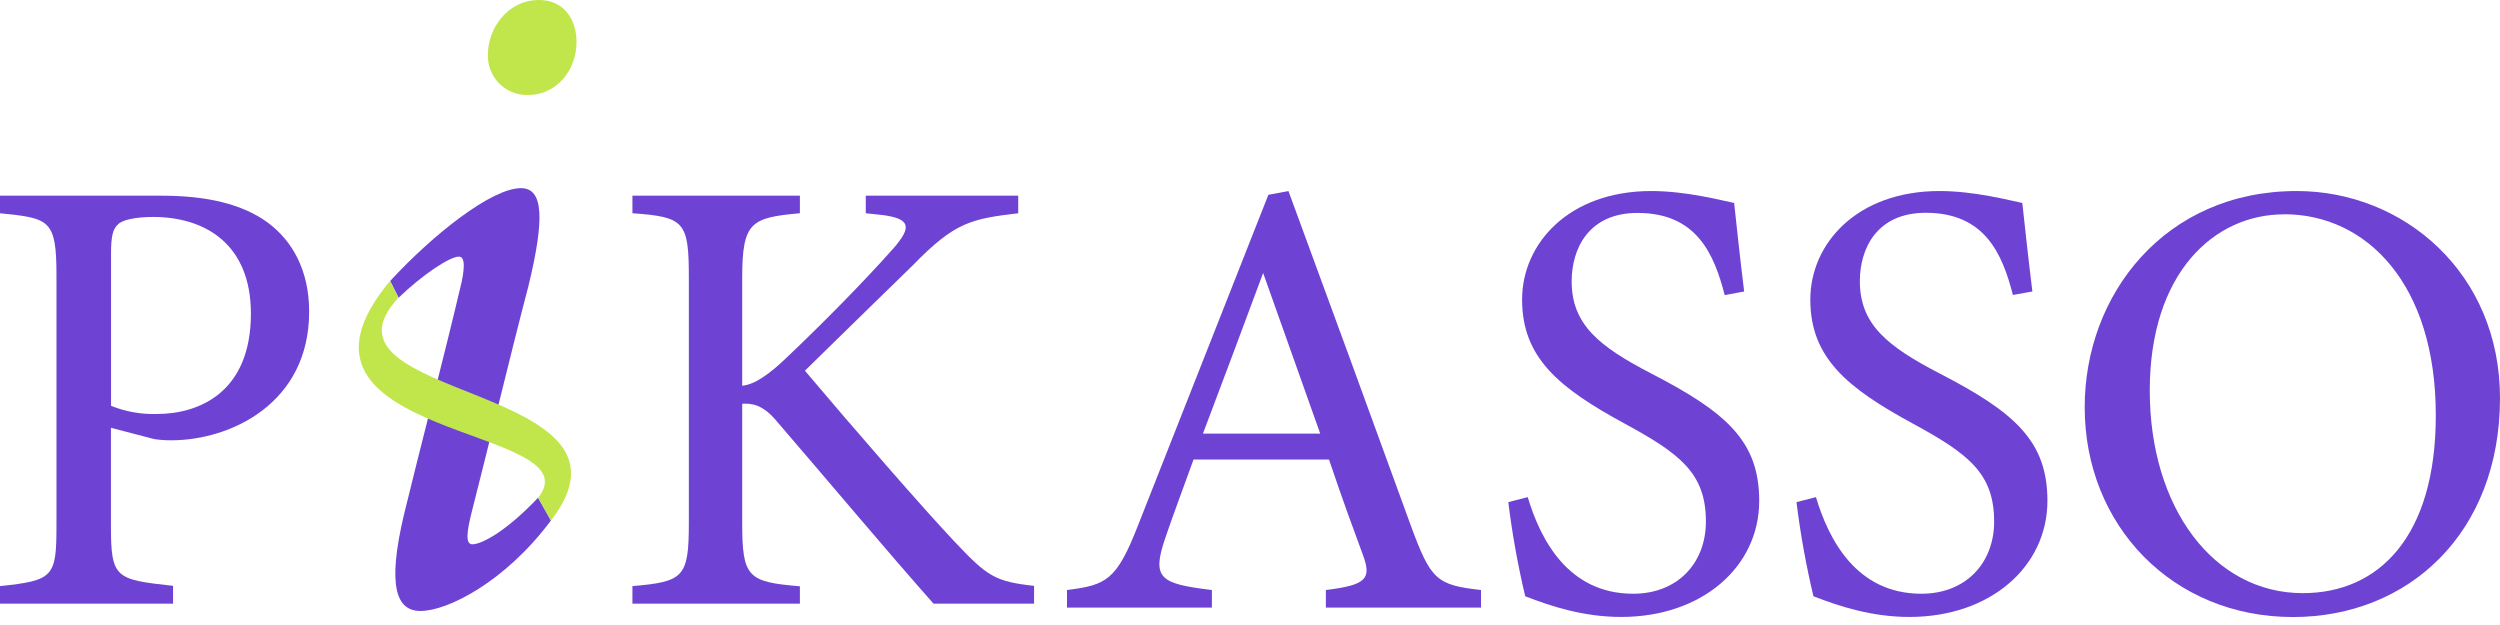 <svg width="136" height="34" viewBox="0 0 136 34" fill="none" xmlns="http://www.w3.org/2000/svg">
  <path d="M8.803 10.646C11.226 10.646 13.173 11.089 14.572 12.113C15.903 13.102 16.818 14.706 16.818 16.957C16.818 21.94 12.552 23.953 9.31 23.953C9.002 23.954 8.694 23.932 8.39 23.887L6.035 23.271V28.594C6.035 31.458 6.273 31.526 9.414 31.869V32.839H0V31.884C2.935 31.577 3.072 31.377 3.072 28.541V14.98C3.072 11.938 2.694 11.873 0 11.601V10.646H8.803ZM6.04 22.077C6.831 22.395 7.679 22.546 8.532 22.521C10.813 22.521 13.649 21.36 13.649 17.061C13.649 13.307 11.193 11.802 8.326 11.802C7.338 11.802 6.621 11.974 6.415 12.212C6.142 12.45 6.04 12.861 6.04 13.781V22.077Z" fill="#6E43D4"/>
  <path d="M34.404 10.646H43.514V11.601C40.852 11.839 40.376 12.078 40.376 15.114V20.985C41.057 20.916 41.843 20.371 42.832 19.416C44.743 17.606 47.029 15.287 48.601 13.512C49.614 12.351 49.521 11.908 48.053 11.703L47.098 11.601V10.646H55.391V11.601C52.831 11.908 51.944 12.078 49.658 14.432C48.644 15.424 45.972 18.017 43.787 20.166C46.38 23.238 50.17 27.605 51.944 29.483C53.718 31.362 54.129 31.633 56.253 31.871V32.839H50.783C48.157 29.871 45.392 26.561 42.287 22.954C41.501 21.998 40.921 21.94 40.376 21.963V28.447C40.376 31.417 40.682 31.656 43.514 31.894V32.839H34.404V31.884C37.192 31.645 37.473 31.407 37.473 28.437V15.114C37.473 12.045 37.235 11.804 34.404 11.601V10.646Z" fill="#6E43D4"/>
  <path d="M72.127 33.052V32.097C74.347 31.823 74.618 31.483 74.142 30.186C73.665 28.888 73.016 27.144 72.299 25H64.928C64.381 26.52 63.869 27.866 63.392 29.265C62.632 31.483 63.118 31.755 65.927 32.097V33.052H58.044V32.097C60.194 31.823 60.741 31.59 61.935 28.513L68.999 10.598L70.091 10.392C72.241 16.222 74.596 22.678 76.745 28.581C77.837 31.552 78.144 31.823 80.567 32.097V33.052H72.127ZM68.715 14.851C67.623 17.786 66.464 20.891 65.44 23.588H71.82L68.715 14.851Z" fill="#6E43D4"/>
  <path d="M93.825 16.055C93.245 13.804 92.289 11.584 89.08 11.584C86.419 11.584 85.499 13.53 85.499 15.304C85.499 17.659 86.999 18.853 89.831 20.32C93.927 22.437 95.701 24.006 95.701 27.248C95.701 30.832 92.596 33.562 88.193 33.562C86.145 33.562 84.371 32.981 82.972 32.436C82.571 30.748 82.264 29.039 82.052 27.316L83.109 27.043C83.79 29.324 85.294 32.299 88.842 32.299C91.298 32.299 92.801 30.594 92.801 28.376C92.801 25.747 91.402 24.688 88.399 23.053C84.815 21.109 82.802 19.471 82.802 16.296C82.802 13.254 85.337 10.392 89.831 10.392C91.742 10.392 93.62 10.899 94.337 11.041C94.474 12.27 94.609 13.634 94.882 15.857L93.825 16.055Z" fill="#6E43D4"/>
  <path d="M109.502 16.047C108.924 13.796 107.969 11.576 104.76 11.576C102.098 11.576 101.176 13.523 101.176 15.297C101.176 17.651 102.679 18.845 105.51 20.313C109.606 22.429 111.38 23.998 111.38 27.24C111.38 30.824 108.281 33.562 103.873 33.562C101.825 33.562 100.05 32.981 98.651 32.436C98.249 30.748 97.941 29.039 97.729 27.316L98.788 27.043C99.47 29.324 100.973 32.299 104.522 32.299C106.978 32.299 108.481 30.594 108.481 28.376C108.481 25.747 107.079 24.688 104.078 23.053C100.494 21.109 98.481 19.471 98.481 16.296C98.481 13.254 101.016 10.392 105.51 10.392C107.421 10.392 109.299 10.899 110.014 11.041C110.151 12.27 110.288 13.634 110.562 15.857L109.502 16.047Z" fill="#6E43D4"/>
  <path d="M124.941 10.392C130.771 10.392 136 14.863 136 21.654C136 29.004 131.017 33.567 124.738 33.567C118.186 33.567 113.408 28.584 113.408 22.161C113.398 16.057 117.743 10.392 124.941 10.392ZM124.259 11.66C120.437 11.655 116.947 14.863 116.947 21.246C116.947 27.628 120.427 32.267 125.273 32.267C129.402 32.267 132.507 29.197 132.507 22.609C132.517 15.444 128.731 11.655 124.259 11.655V11.66Z" fill="#6E43D4"/>
  <path d="M29.971 28.317C27.487 31.645 24.357 33.237 22.874 33.237C21.584 33.237 21.036 31.945 21.982 27.97C22.775 24.693 24.167 19.375 25.11 15.353C25.31 14.407 25.259 13.961 24.963 13.961C24.456 13.961 22.975 14.955 21.683 16.197L21.226 15.284C23.561 12.749 26.75 10.235 28.339 10.235C29.581 10.235 29.631 11.926 28.737 15.601C27.794 19.177 26.6 24.196 25.695 27.722C25.345 29.063 25.345 29.61 25.695 29.61C26.202 29.61 27.533 28.913 29.271 27.076L29.971 28.317Z" fill="#6E43D4"/>
  <path d="M31.363 2.286C31.363 3.827 30.27 5.168 28.729 5.168C28.435 5.177 28.143 5.124 27.871 5.014C27.598 4.904 27.351 4.738 27.146 4.528C26.941 4.318 26.781 4.067 26.678 3.792C26.574 3.517 26.529 3.224 26.544 2.93C26.544 1.637 27.538 0 29.332 0C30.666 0.003 31.363 1.044 31.363 2.286Z" fill="#C1E64C"/>
  <path d="M29.276 27.076C32.437 23.114 13.967 23.983 21.219 15.284L21.675 16.197C16.461 21.801 35.758 20.843 29.971 28.317L29.276 27.076Z" fill="#C1E64C"/>
</svg>
